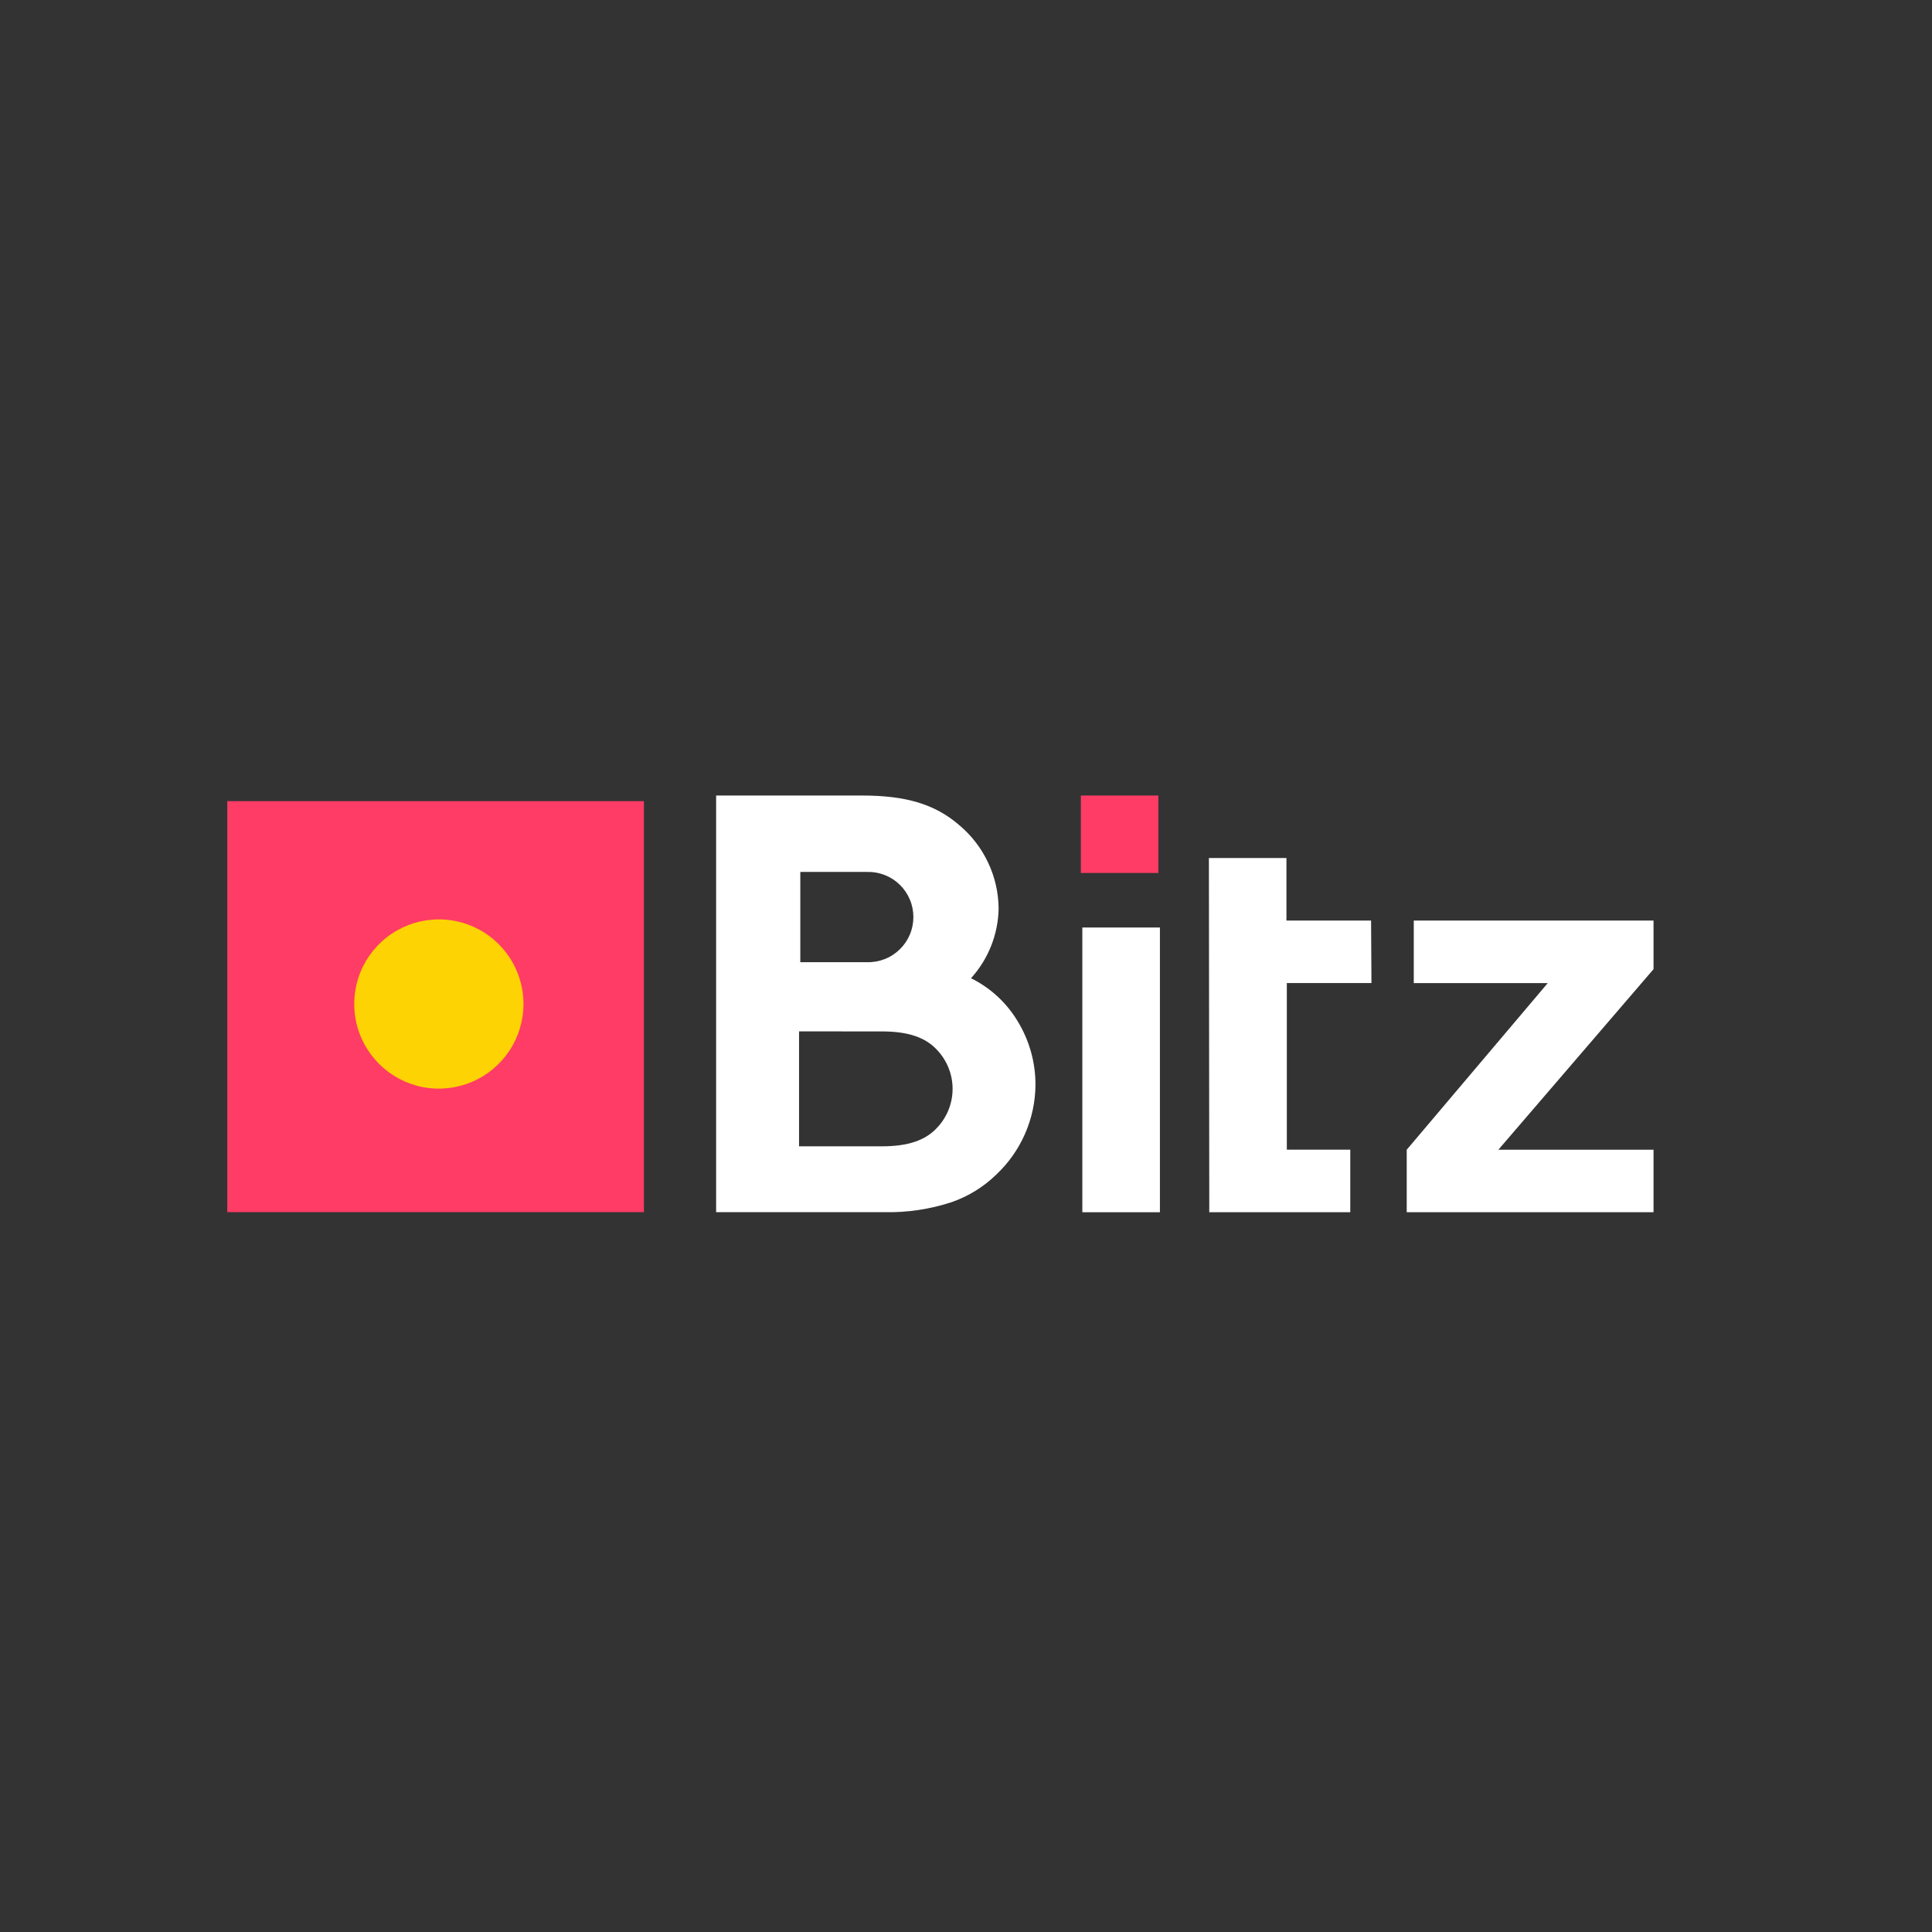 <svg width="51" height="51" viewBox="0 0 51 51" fill="none" xmlns="http://www.w3.org/2000/svg">
<rect x="0" y="0" width="51" height="51" fill="#333333" stroke="none"/>
<path d="M6 31.997H16.998V21.148H6V31.997Z" fill="#FF3C65"/>
<path d="M28.532 23.044H30.579V21H28.532V23.044Z" fill="#FF3C65"/>
<path d="M13.818 26.499C13.819 26.941 13.689 27.373 13.444 27.741C13.199 28.109 12.85 28.396 12.442 28.566C12.034 28.735 11.585 28.78 11.151 28.695C10.718 28.609 10.319 28.396 10.006 28.084C9.694 27.772 9.48 27.374 9.394 26.941C9.307 26.507 9.351 26.058 9.52 25.649C9.689 25.241 9.975 24.892 10.343 24.646C10.71 24.401 11.142 24.27 11.584 24.27C11.877 24.269 12.168 24.327 12.438 24.439C12.709 24.55 12.955 24.715 13.163 24.922C13.37 25.129 13.535 25.374 13.647 25.645C13.76 25.916 13.818 26.206 13.818 26.499Z" fill="#FDD303"/>
<path d="M23.331 31.998H18.904V21H22.762C23.916 21 24.678 21.23 25.308 21.77C25.634 22.04 25.898 22.378 26.079 22.761C26.262 23.143 26.358 23.561 26.361 23.985C26.349 24.666 26.089 25.319 25.632 25.823C26.141 26.074 26.567 26.466 26.86 26.952C27.171 27.459 27.335 28.041 27.334 28.635C27.331 29.081 27.238 29.52 27.059 29.928C26.881 30.336 26.621 30.704 26.297 31.008C25.963 31.333 25.562 31.58 25.123 31.733C24.545 31.923 23.939 32.013 23.331 31.998ZM21.093 27.226V30.26H23.281C23.97 30.26 24.434 30.102 24.741 29.765C25.001 29.488 25.146 29.123 25.146 28.743C25.146 28.363 25.001 27.998 24.741 27.721C24.434 27.384 23.971 27.227 23.281 27.227L21.093 27.226ZM21.126 23.017V25.399H22.894C23.053 25.403 23.21 25.374 23.358 25.316C23.506 25.258 23.64 25.17 23.753 25.059C23.867 24.948 23.957 24.816 24.018 24.67C24.08 24.523 24.111 24.366 24.111 24.208C24.111 24.049 24.08 23.892 24.018 23.746C23.957 23.6 23.867 23.467 23.753 23.356C23.64 23.245 23.506 23.158 23.358 23.1C23.21 23.041 23.053 23.013 22.894 23.017H21.126L21.126 23.017Z" fill="white"/>
<path d="M36.203 25.95L36.193 24.3H33.959V22.65H31.912L31.922 31.999H35.644V30.349H33.969V25.95H36.203Z" fill="white"/>
<path d="M43.649 24.301H37.32V25.951H40.857L37.134 30.35V31.999H43.649V30.35H39.553L43.649 25.584V24.301Z" fill="white"/>
<path d="M28.571 26.501V32H30.619V24.484H28.571V26.501Z" fill="white"/>
</svg>
